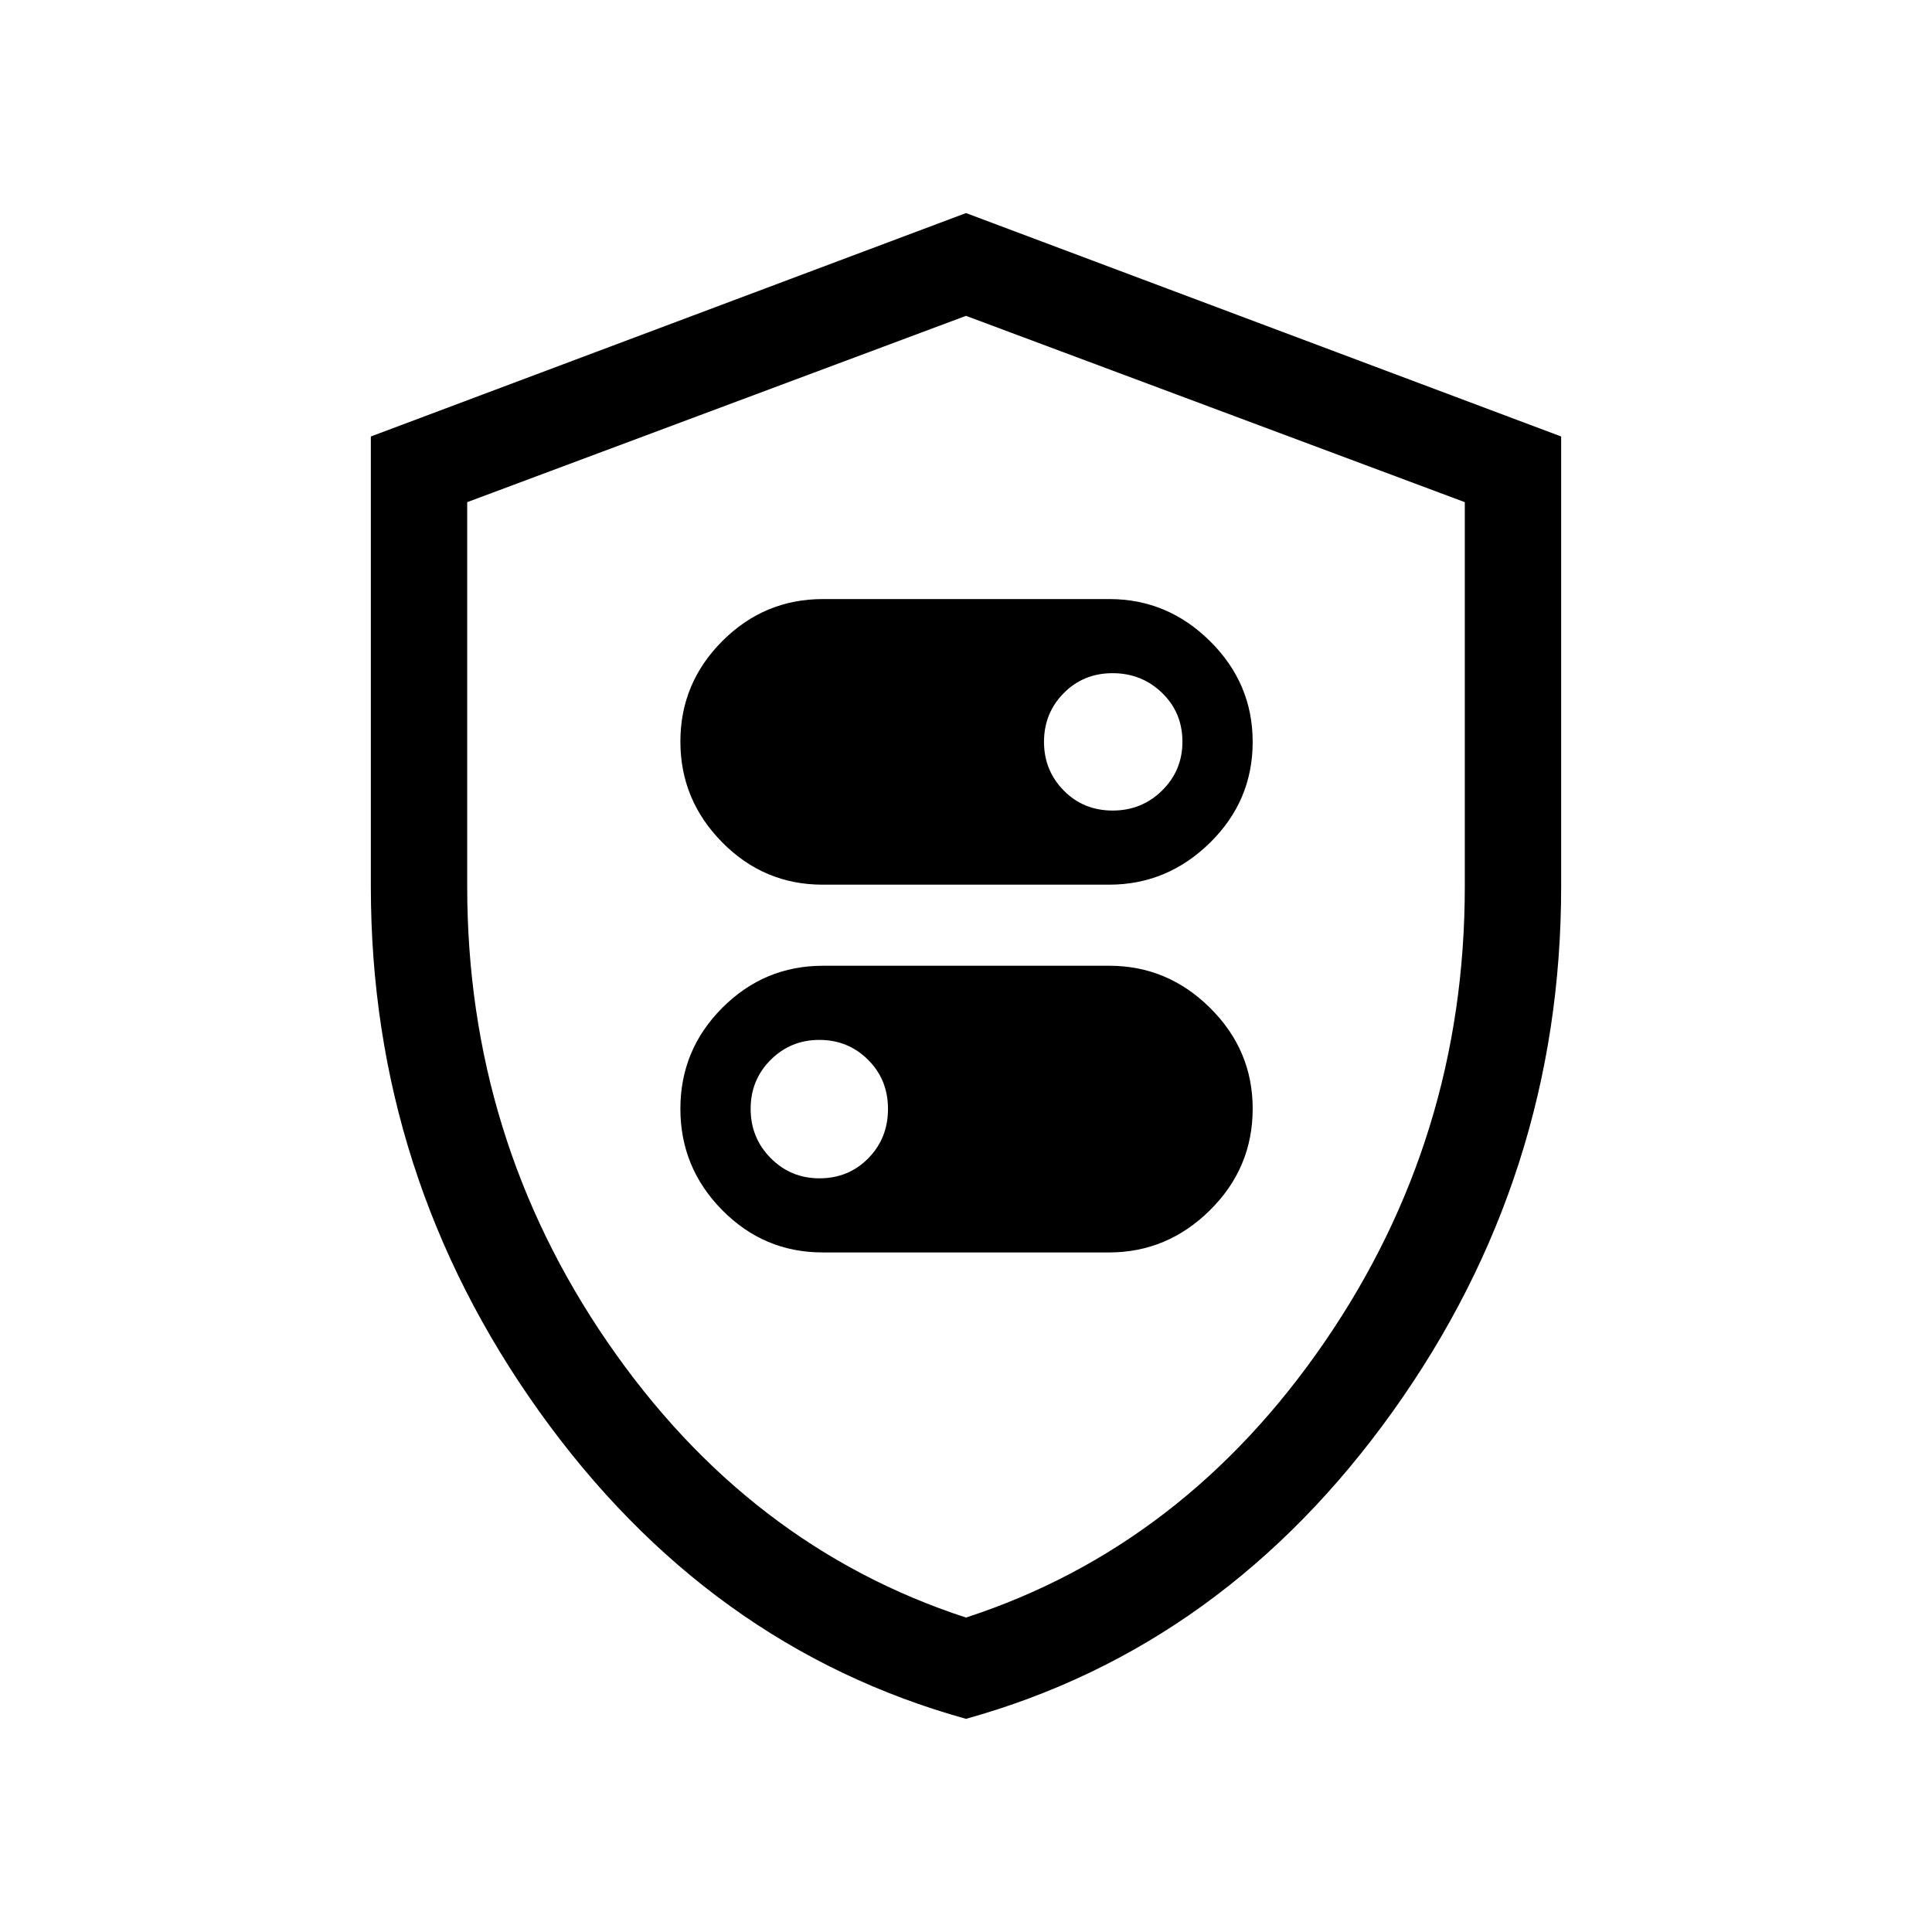 <svg xmlns="http://www.w3.org/2000/svg" height="40" viewBox="0 -960 960 960" width="40"><path d="M408.76-520.41h142.33q28.92 0 50.14-20.84t21.22-50.1q0-29.05-21.14-50.01-21.15-20.97-50.07-20.97H408.91q-29.14 0-49.99 20.87-20.84 20.88-20.84 49.93 0 29.04 20.77 50.08t49.91 21.04Zm144.1-36.83q-14.48 0-24.29-9.95-9.81-9.95-9.81-24.21 0-14.26 9.79-24.18 9.8-9.92 24.28-9.92t24.6 9.8q10.11 9.79 10.11 24.28 0 14.25-10.1 24.22-10.1 9.96-24.58 9.96Zm-144.1 219.57h142.33q28.92 0 50.14-20.99t21.22-50.47q0-29.05-21.14-50.02-21.15-20.97-50.07-20.97H408.91q-29.14 0-49.99 20.88-20.84 20.88-20.84 50.19 0 29.3 20.77 50.34 20.77 21.04 49.91 21.04Zm-1.59-36.83q-14.26 0-24.22-10.05-9.96-10.06-9.96-24.47 0-14.42 9.95-24.34 9.94-9.92 24.2-9.92t24.18 9.86q9.92 9.85 9.92 24.42 0 14.58-9.79 24.54-9.8 9.96-24.28 9.96ZM480-105.92q-128.35-35.65-212.04-152.71t-83.69-260.82v-223.66L480-854.13l295.73 111.02v223.66q0 143.76-83.69 260.82T480-105.92Zm0-50.32q108.45-35.38 178.15-136.88t69.7-226.26v-191.1L480-803.06l-247.85 92.58v191.1q0 124.76 69.7 226.26 69.7 101.5 178.15 136.88Zm0-323.4Z"/></svg>